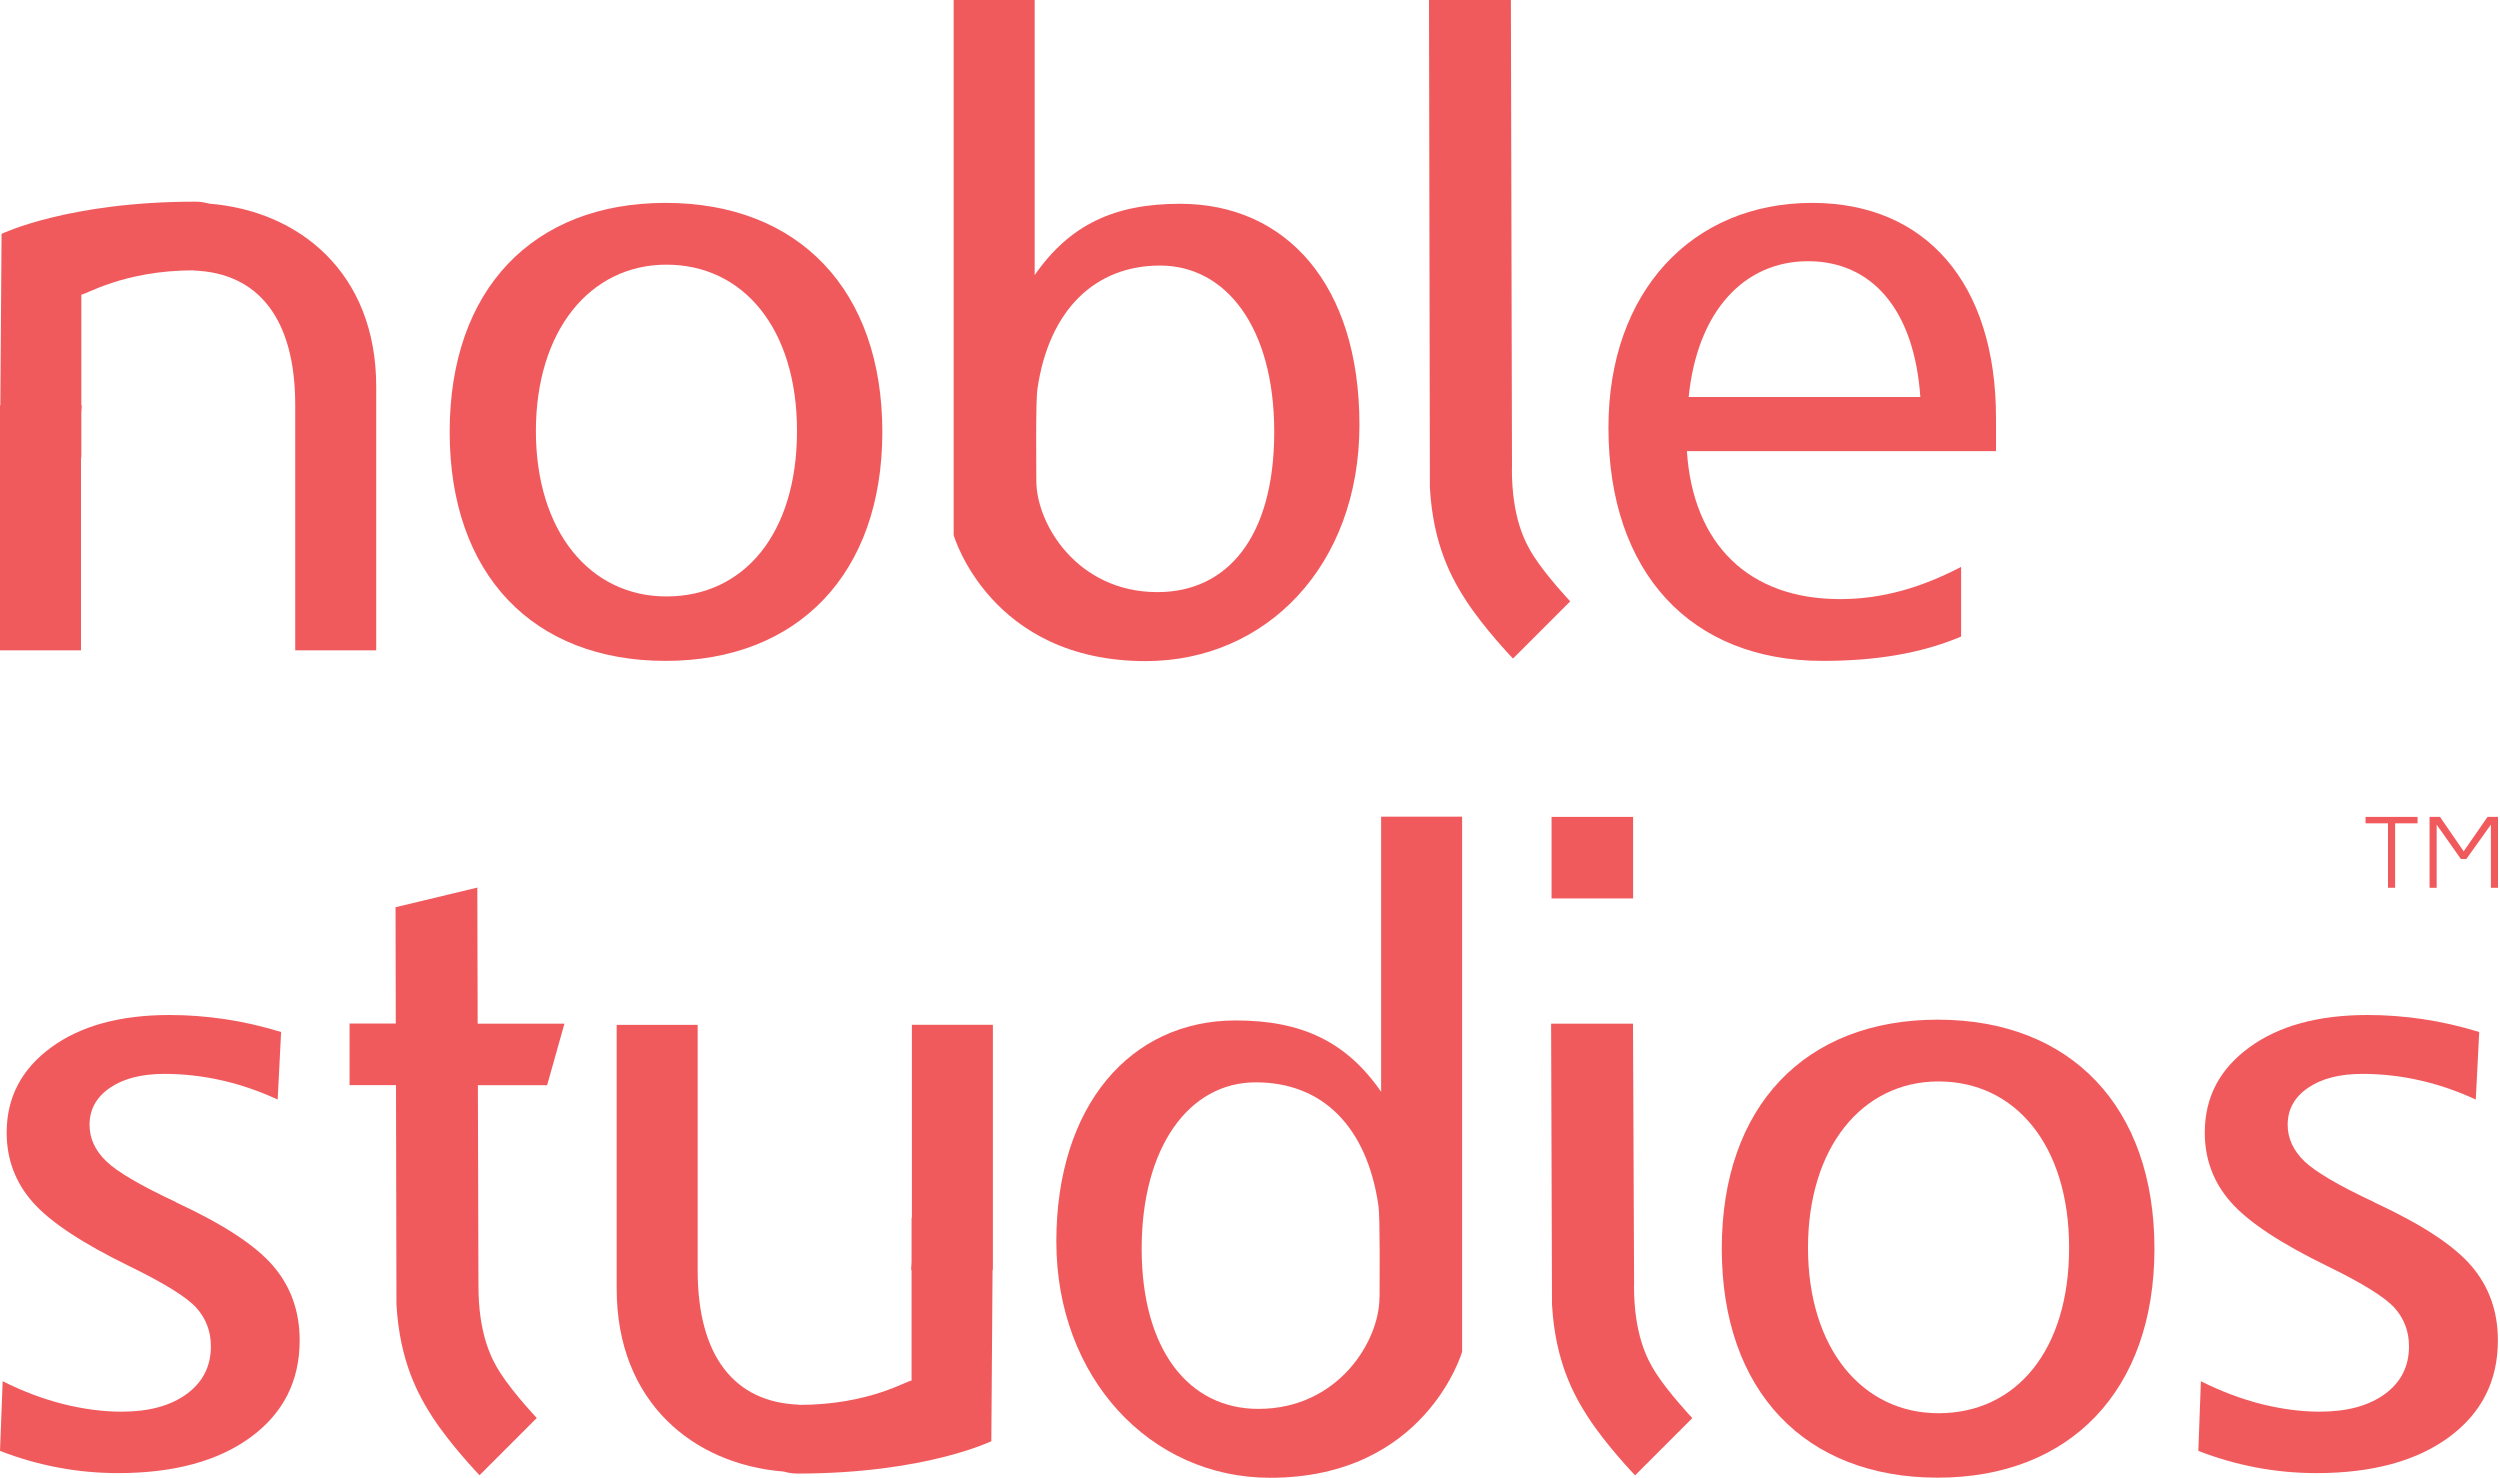 <?xml version="1.0" encoding="UTF-8"?> <svg xmlns="http://www.w3.org/2000/svg" width="225" height="133" viewBox="0 0 225 133" fill="none"><g clip-path="url(#clip0_16_3981)"><path d="M59.9 18.26C47.99 18.26 40.47 26.02 40.47 38.87C40.47 51.72 47.99 59.48 59.9 59.48C71.81 59.48 79.41 51.64 79.41 38.87C79.41 26.1 71.89 18.26 59.9 18.26ZM59.98 53.68C53.08 53.68 48.23 47.8 48.23 38.79C48.23 29.78 53.09 23.82 59.98 23.82C66.87 23.82 71.73 29.54 71.73 38.79C71.73 48.04 66.95 53.68 59.98 53.68Z" fill="#F15A5D"></path><path d="M106.21 18.34C100.33 18.34 96.28 20.2 93.12 24.76V0H85.83V48.16C85.83 48.16 89.1 59.5 103.11 59.5C113.93 59.5 122.35 50.94 122.35 38.24C122.35 25.54 115.69 18.34 106.21 18.34ZM104.17 53.29C96.96 53.29 93.27 47.16 93.27 43.28C93.27 41.99 93.2 36.13 93.37 35C94.4 27.92 98.53 23.9 104.41 23.9C110.29 23.9 114.68 29.39 114.68 38.87C114.68 48.35 110.45 53.29 104.18 53.29H104.17Z" fill="#F15A5D"></path><path d="M179.64 37.61C179.64 25.46 173.29 18.26 163.1 18.26C152.29 18.26 144.76 26.25 144.76 38.48C144.76 51.57 152.2 59.48 164.04 59.48C168.66 59.48 172.82 58.85 176.5 57.29V51.02C172.9 52.9 169.37 53.92 165.61 53.92C157.38 53.92 152.37 48.98 151.82 40.6H179.64V37.62V37.61ZM151.98 35.73C152.76 27.97 157 23.51 162.72 23.51C168.44 23.51 172.28 27.82 172.83 35.73H151.99H151.98Z" fill="#F15A5D"></path><path d="M18.84 18.33C18.45 18.22 18.03 18.15 17.57 18.15C6.12 18.15 0.14 21.05 0.14 21.05L0.03 36.48H0V58.53H7.29V41.16L7.32 41.18V37.18C7.33 36.95 7.34 36.71 7.36 36.48H7.32V26.51C7.66 26.57 11.08 24.33 17.46 24.33V24.35C23.21 24.56 26.57 28.65 26.57 36.43V58.53H33.86V34.79C33.86 24.57 26.95 18.98 18.84 18.33Z" fill="#F15A5D"></path><path d="M136.08 42.18C136.08 41.62 135.98 0 135.98 0H128.61L128.69 43.89C128.98 49.09 130.71 52.14 131.93 54.03C133.55 56.53 136.07 59.17 136.17 59.27L141.32 54.12C141.32 54.12 139.23 51.91 138.05 50.08C137.2 48.77 136.07 46.52 136.07 42.19L136.08 42.18Z" fill="#F15A5D"></path><path d="M212.9 74.1H214.92V79.9H215.56V74.1H217.58V73.52H212.9V74.1Z" fill="#F15A5D"></path><path d="M223.88 73.52L221.73 76.62L219.6 73.52H218.66V79.9H219.3V74.22L221.48 77.31H221.97L224.18 74.22V79.9H224.82V73.52H223.88Z" fill="#F15A5D"></path><path d="M174.39 91.77C162.48 91.77 154.96 99.53 154.96 112.38C154.96 125.23 162.48 132.99 174.39 132.99C186.3 132.99 193.9 125.15 193.9 112.38C193.9 99.61 186.38 91.77 174.39 91.77ZM174.47 127.19C167.57 127.19 162.72 121.31 162.72 112.3C162.72 103.29 167.58 97.33 174.47 97.33C181.36 97.33 186.22 103.05 186.22 112.3C186.22 121.55 181.44 127.19 174.47 127.19Z" fill="#F15A5D"></path><path d="M124.3 98.26C121.15 93.7 117.09 91.84 111.21 91.84C101.73 91.84 95.07 99.52 95.07 111.74C95.07 123.96 103.49 133 114.31 133C128.32 133 131.59 121.66 131.59 121.66V73.5H124.3V98.26ZM124.15 116.79C124.15 120.66 120.47 126.8 113.25 126.8C106.98 126.8 102.75 121.47 102.75 112.38C102.75 103.29 106.98 97.41 113.02 97.41C119.06 97.41 123.03 101.43 124.06 108.51C124.22 109.64 124.16 115.51 124.16 116.79H124.15Z" fill="#F15A5D"></path><path d="M82.07 109.61L82.04 109.59V113.59C82.03 113.82 82.02 114.06 82 114.29H82.04V124.26C81.7 124.2 78.28 126.44 71.9 126.44V126.42C66.15 126.21 62.79 122.12 62.79 114.34V92.24H55.5V115.98C55.5 126.2 62.41 131.79 70.52 132.44C70.91 132.55 71.33 132.62 71.79 132.62C83.24 132.62 89.22 129.71 89.22 129.71L89.33 114.28H89.36V92.23H82.07V109.6V109.61Z" fill="#F15A5D"></path><path d="M147.07 115.69C147.07 115.13 146.97 92.13 146.97 92.13H139.6L139.68 117.4C139.97 122.6 141.7 125.65 142.92 127.54C144.54 130.04 147.06 132.68 147.16 132.78L152.31 127.63C152.31 127.63 150.22 125.42 149.04 123.59C148.19 122.28 147.06 120.03 147.06 115.7L147.07 115.69Z" fill="#F15A5D"></path><path d="M15.86 108.2C12.67 106.71 10.57 105.48 9.57 104.52C8.56 103.55 8.06 102.46 8.06 101.23C8.06 99.85 8.67 98.74 9.9 97.9C11.13 97.06 12.76 96.65 14.8 96.65C16.55 96.65 18.28 96.85 19.99 97.24C21.7 97.63 23.37 98.21 24.99 98.96L25.3 92.88C23.6 92.36 21.91 91.97 20.22 91.72C18.53 91.47 16.88 91.35 15.26 91.35C10.82 91.35 7.26 92.32 4.6 94.27C1.94 96.22 0.6 98.77 0.6 101.93C0.6 104.33 1.38 106.42 2.95 108.2C4.52 109.98 7.42 111.9 11.65 113.96C14.81 115.5 16.82 116.75 17.69 117.72C18.55 118.69 18.98 119.84 18.98 121.17C18.98 122.97 18.25 124.4 16.8 125.46C15.35 126.52 13.4 127.05 10.94 127.05C9.27 127.05 7.52 126.82 5.71 126.37C3.89 125.91 2.07 125.23 0.24 124.31L0 130.58C1.67 131.23 3.4 131.73 5.19 132.07C6.98 132.41 8.79 132.58 10.62 132.58C15.64 132.58 19.62 131.5 22.56 129.35C25.5 127.19 26.97 124.29 26.97 120.63C26.97 118.02 26.17 115.78 24.58 113.93C22.99 112.07 20.07 110.17 15.84 108.21L15.86 108.2Z" fill="#F15A5D"></path><path d="M213.69 108.2C210.5 106.71 208.41 105.48 207.4 104.52C206.4 103.55 205.89 102.46 205.89 101.23C205.89 99.85 206.5 98.74 207.73 97.9C208.96 97.06 210.59 96.65 212.63 96.65C214.38 96.65 216.11 96.85 217.82 97.24C219.53 97.63 221.2 98.21 222.82 98.96L223.13 92.88C221.43 92.36 219.74 91.97 218.05 91.72C216.36 91.47 214.71 91.35 213.09 91.35C208.65 91.35 205.09 92.32 202.43 94.27C199.76 96.22 198.43 98.77 198.43 101.93C198.43 104.33 199.21 106.42 200.78 108.2C202.35 109.98 205.25 111.9 209.48 113.96C212.64 115.5 214.65 116.75 215.52 117.72C216.38 118.69 216.81 119.84 216.81 121.17C216.81 122.97 216.09 124.4 214.64 125.46C213.19 126.52 211.23 127.05 208.78 127.05C207.11 127.05 205.36 126.82 203.55 126.37C201.73 125.91 199.91 125.23 198.08 124.31L197.85 130.58C199.52 131.23 201.25 131.73 203.04 132.07C204.83 132.41 206.64 132.58 208.47 132.58C213.49 132.58 217.47 131.5 220.4 129.35C223.34 127.19 224.81 124.29 224.81 120.63C224.81 118.02 224.01 115.78 222.42 113.93C220.83 112.07 217.91 110.17 213.68 108.21L213.69 108.2Z" fill="#F15A5D"></path><path d="M42.97 79.88L35.6 81.65L35.62 92.12H31.46V97.66H35.64L35.68 117.39C35.97 122.59 37.7 125.64 38.92 127.53C40.54 130.03 43.06 132.67 43.16 132.77L48.31 127.62C48.31 127.62 46.22 125.41 45.04 123.58C44.19 122.27 43.06 120.02 43.06 115.69C43.06 115.41 43.04 106.52 43.01 97.67H49.24L50.8 92.13H42.99C42.97 85.42 42.96 79.89 42.96 79.89L42.97 79.88Z" fill="#F15A5D"></path><path d="M146.98 73.52H139.64V80.86H146.98V73.52Z" fill="#F15A5D"></path></g><defs><clipPath id="clip0_16_3981"><rect width="224.82" height="133" fill="white"></rect></clipPath></defs></svg> 